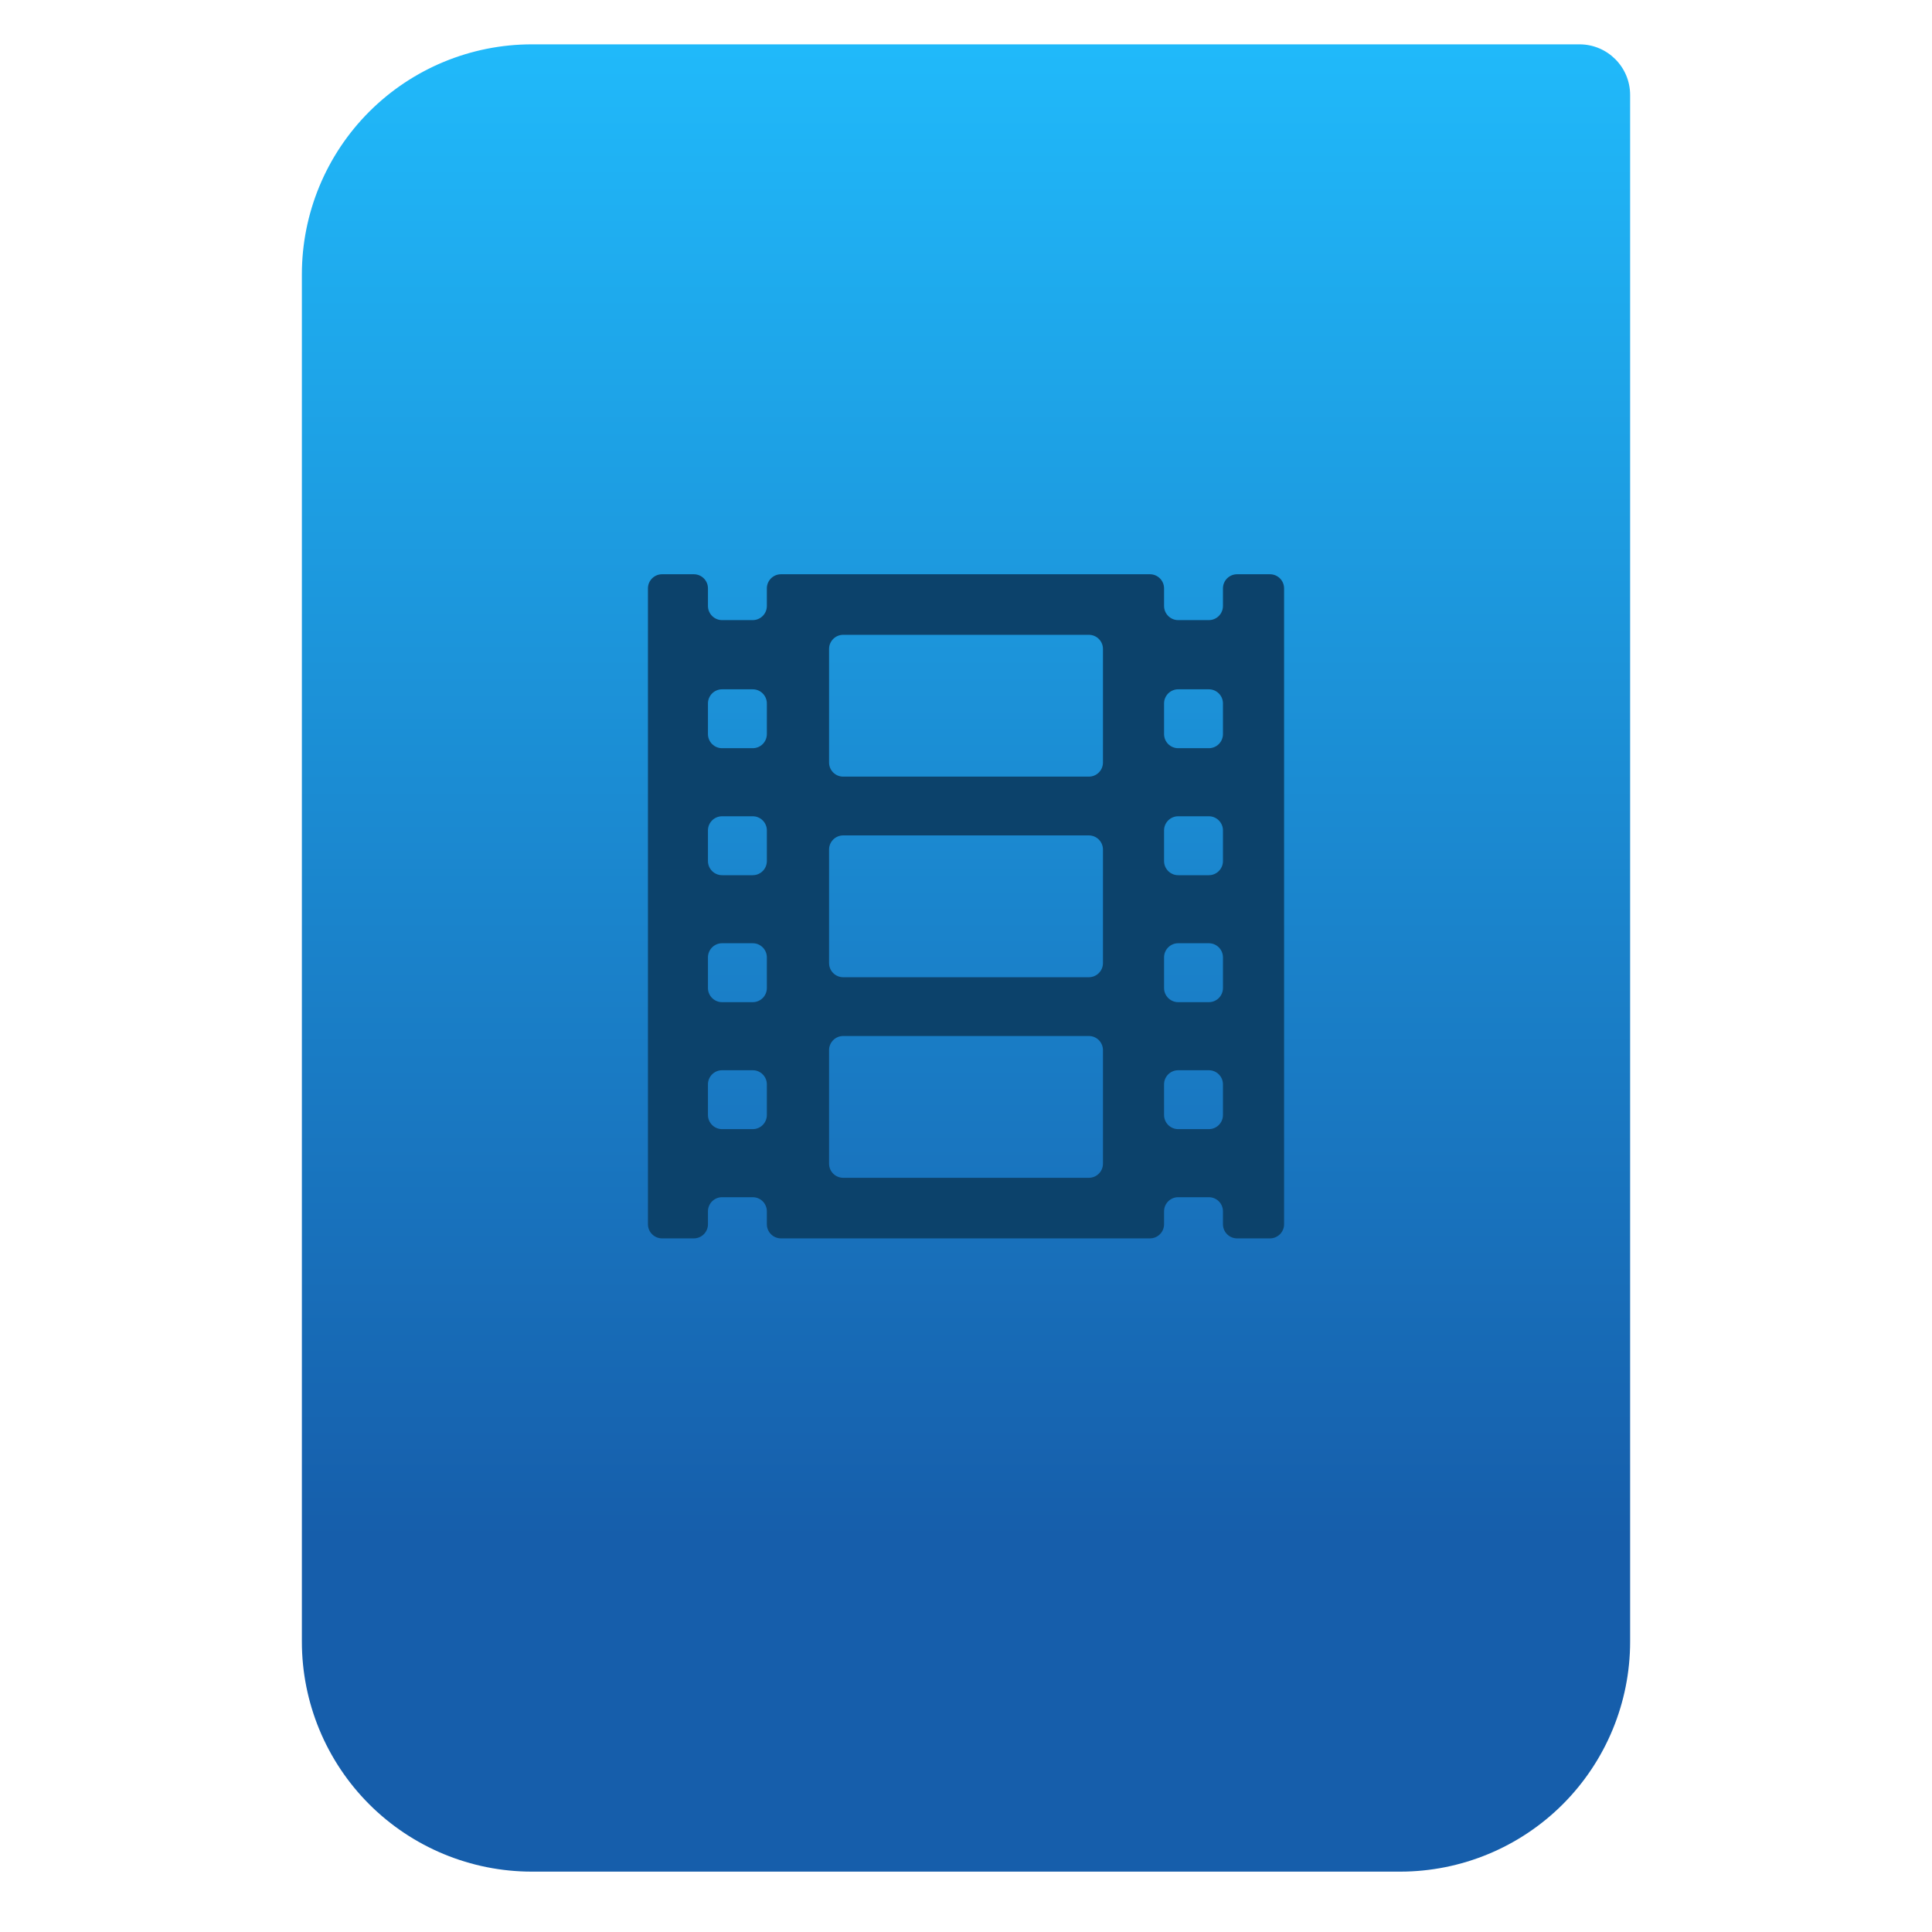 <svg style="clip-rule:evenodd;fill-rule:evenodd;stroke-linejoin:round;stroke-miterlimit:2" version="1.1" viewBox="0 0 64 64" xmlns="http://www.w3.org/2000/svg">
 <path d="m54 3.146c0-0.926-0.751-1.677-1.677-1.677h-34.705c-2.02 0-3.958 0.803-5.387 2.231-1.428 1.429-2.231 3.367-2.231 5.387v45.295c0 2.02 0.803 3.958 2.231 5.387 1.429 1.428 3.367 2.231 5.387 2.231h28.764c2.02 0 3.958-0.803 5.387-2.231 1.428-1.429 2.231-3.367 2.231-5.387v-51.236z" style="fill:url(#_Linear1)"/>
 <path d="m42.069 19.023h-1.089c-0.258 0-0.468 0.209-0.468 0.468v0.582c0 0.259-0.209 0.469-0.468 0.469h-1.015c-0.258 0-0.468-0.21-0.468-0.469v-0.582c0-0.259-0.209-0.468-0.468-0.468h-12.222c-0.258 0-0.468 0.209-0.468 0.468v0.582c0 0.259-0.209 0.469-0.468 0.469h-1.015c-0.258 0-0.468-0.21-0.468-0.469v-0.582c0-0.259-0.209-0.468-0.468-0.468h-1.052c-0.258 0-0.468 0.209-0.468 0.468v21.064c0 0.258 0.21 0.468 0.468 0.468h1.052c0.259 0 0.468-0.21 0.468-0.468v-0.428c0-0.259 0.21-0.468 0.468-0.468h1.015c0.259 0 0.468 0.209 0.468 0.468v0.428c0 0.258 0.21 0.468 0.468 0.468h12.222c0.259 0 0.468-0.21 0.468-0.468v-0.428c0-0.259 0.21-0.468 0.468-0.468h1.015c0.259 0 0.468 0.209 0.468 0.468v0.428c0 0.258 0.21 0.468 0.468 0.468h1.089c0.259 0 0.468-0.21 0.468-0.468v-21.064c0-0.259-0.209-0.468-0.468-0.468zm-16.666 17.913c0 0.258-0.209 0.468-0.468 0.468h-1.015c-0.258 0-0.468-0.21-0.468-0.468v-1.015c0-0.259 0.21-0.468 0.468-0.468h1.015c0.259 0 0.468 0.209 0.468 0.468v1.015zm0-4.206c0 0.258-0.209 0.468-0.468 0.468h-1.015c-0.258 0-0.468-0.21-0.468-0.468v-1.015c0-0.259 0.21-0.469 0.468-0.469h1.015c0.259 0 0.468 0.21 0.468 0.469v1.015zm0-4.207c0 0.259-0.209 0.469-0.468 0.469h-1.015c-0.258 0-0.468-0.21-0.468-0.469v-1.015c0-0.258 0.21-0.468 0.468-0.468h1.015c0.259 0 0.468 0.21 0.468 0.468v1.015zm0-4.206c0 0.259-0.209 0.468-0.468 0.468h-1.015c-0.258 0-0.468-0.209-0.468-0.468v-1.015c0-0.258 0.21-0.468 0.468-0.468h1.015c0.259 0 0.468 0.21 0.468 0.468v1.015zm11.134 14.231c0 0.259-0.209 0.468-0.468 0.468h-8.137c-0.258 0-0.468-0.209-0.468-0.468v-3.761c0-0.259 0.21-0.468 0.468-0.468h8.137c0.259 0 0.468 0.209 0.468 0.468v3.761zm0-6.644c0 0.258-0.209 0.468-0.468 0.468h-8.137c-0.258 0-0.468-0.21-0.468-0.468v-3.762c0-0.258 0.21-0.468 0.468-0.468h8.137c0.259 0 0.468 0.21 0.468 0.468v3.762zm0-6.645c0 0.259-0.209 0.468-0.468 0.468h-8.137c-0.258 0-0.468-0.209-0.468-0.468v-3.762c0-0.258 0.21-0.468 0.468-0.468h8.137c0.259 0 0.468 0.21 0.468 0.468v3.762zm3.975 11.677c0 0.258-0.209 0.468-0.468 0.468h-1.015c-0.258 0-0.468-0.21-0.468-0.468v-1.015c0-0.259 0.21-0.468 0.468-0.468h1.015c0.259 0 0.468 0.209 0.468 0.468v1.015zm0-4.206c0 0.258-0.209 0.468-0.468 0.468h-1.015c-0.258 0-0.468-0.21-0.468-0.468v-1.015c0-0.259 0.21-0.469 0.468-0.469h1.015c0.259 0 0.468 0.21 0.468 0.469v1.015zm0-4.207c0 0.259-0.209 0.469-0.468 0.469h-1.015c-0.258 0-0.468-0.21-0.468-0.469v-1.015c0-0.258 0.21-0.468 0.468-0.468h1.015c0.259 0 0.468 0.21 0.468 0.468v1.015zm0-4.206c0 0.259-0.209 0.468-0.468 0.468h-1.015c-0.258 0-0.468-0.209-0.468-0.468v-1.015c0-0.258 0.21-0.468 0.468-0.468h1.015c0.259 0 0.468 0.21 0.468 0.468v1.015z" style="fill-rule:nonzero;fill:#0c426b"/>
 <defs>
  <linearGradient id="_Linear1" x2="1" gradientTransform="matrix(3.03829e-15,-49.619,49.619,3.03829e-15,323.66,51.088)" gradientUnits="userSpaceOnUse">
   <stop style="stop-color:#165eab" offset="0"/>
   <stop style="stop-color:#20b9fa" offset="1"/>
  </linearGradient>
 </defs>
</svg>
